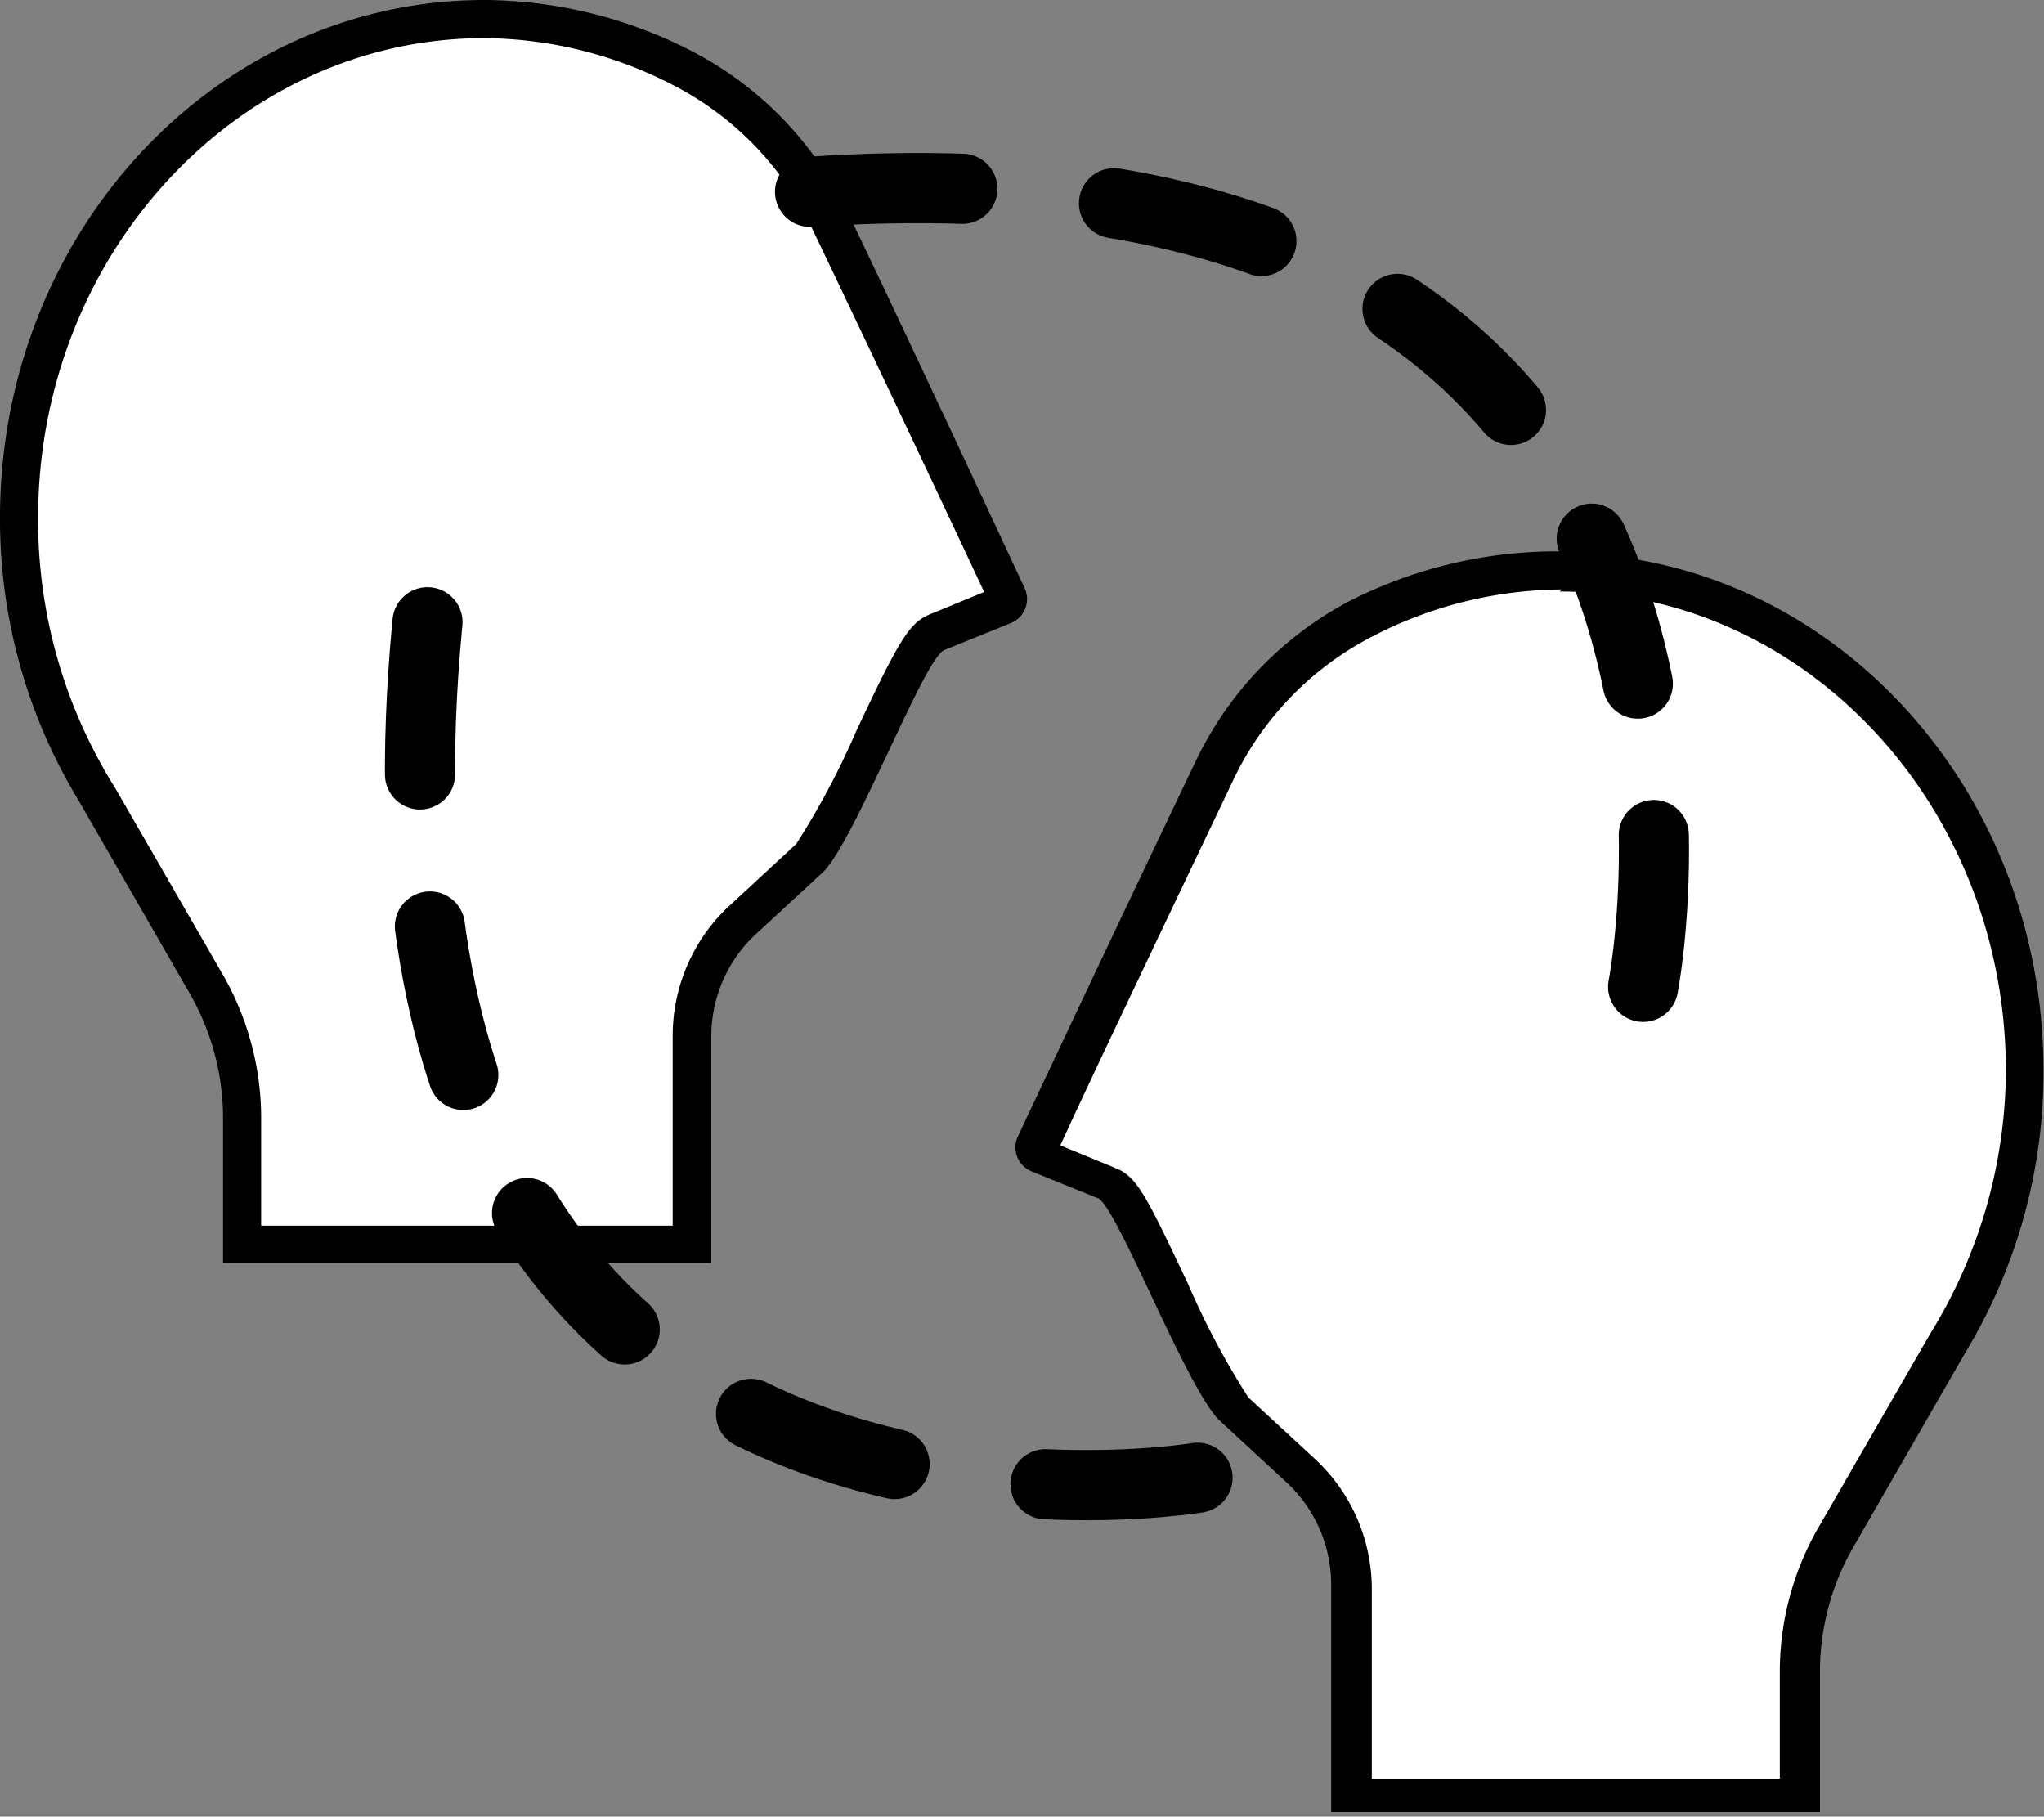 <svg xmlns="http://www.w3.org/2000/svg" viewBox="0 0 40.23 35.75"><rect x="0" y="0" width="40.23" height="35.75" fill="#808080" stroke="none"/><defs><style>.cls-1{fill:#fff;}.cls-2{fill:none;stroke:#000;stroke-linecap:round;stroke-miterlimit:10;stroke-width:1.38px;stroke-dasharray:3;}</style></defs><title>gp1</title><g id="Layer_2" data-name="Layer 2"><g id="Layer_1-2" data-name="Layer 1"><path class="cls-1" d="M4.77,24.49V22a5.31,5.31,0,0,0-.71-2.64l-2.2-3.83A10.29,10.29,0,0,1,.37,10.19C.37,4.78,4.48.38,9.53.38a8.56,8.56,0,0,1,4,1,6.52,6.52,0,0,1,2.79,3c1.23,2.56,3.48,7.34,3.48,7.34a.14.14,0,0,1,0,.12.13.13,0,0,1-.07.08l-1.31.53c-.28.12-.5.52-1.24,2.09A13.53,13.53,0,0,1,16,16.88l-1.31,1.21a3.12,3.12,0,0,0-1,2.29v4.11Z"/><path d="M9.53.75a8.18,8.18,0,0,1,3.86,1A6.14,6.14,0,0,1,16,4.53c1.06,2.21,2.9,6.11,3.37,7.12l-1.07.44c-.41.17-.61.52-1.44,2.28a15.62,15.62,0,0,1-1.19,2.24l-1.31,1.21a3.49,3.49,0,0,0-1.12,2.56v3.74H5.14V22a5.68,5.68,0,0,0-.76-2.83l-2.1-3.64v0l-.11-.18A9.91,9.91,0,0,1,.75,10.19C.75,5,4.69.75,9.53.75m0-.75C4.27,0,0,4.56,0,10.19a10.65,10.65,0,0,0,1.54,5.55h0l2.2,3.82A4.92,4.92,0,0,1,4.39,22v2.85H14V20.38a2.74,2.74,0,0,1,.88-2l1.31-1.21c.62-.58,2-4.23,2.4-4.38l1.31-.53a.51.51,0,0,0,.26-.7S17.93,6.77,16.7,4.21a6.93,6.93,0,0,0-3-3.16A9,9,0,0,0,9.53,0Z"/><path class="cls-1" d="M26.59,35.38V31.27a3.12,3.12,0,0,0-1-2.29l-1.31-1.21A13.58,13.58,0,0,1,23,25.41c-.74-1.56-1-2-1.24-2.09l-1.31-.53a.13.13,0,0,1-.07-.08.13.13,0,0,1,0-.11s2.25-4.79,3.48-7.35a6.51,6.51,0,0,1,2.79-3,8.56,8.56,0,0,1,4-1c5,0,9.15,4.4,9.15,9.82a10.3,10.3,0,0,1-1.49,5.35l-.05.09h0l-2.15,3.73a5.31,5.31,0,0,0-.71,2.64v2.47Z"/><path d="M30.7,11.64c4.84,0,8.78,4.23,8.78,9.44A9.91,9.91,0,0,1,38,26.23l-.11.19h0l-2.1,3.64a5.68,5.68,0,0,0-.76,2.83V35H27V31.27a3.49,3.49,0,0,0-1.12-2.56l-1.31-1.21a15.55,15.55,0,0,1-1.19-2.24c-.83-1.75-1-2.11-1.44-2.28l-1.07-.44c.45-1,2.31-4.9,3.37-7.12a6.14,6.14,0,0,1,2.63-2.82,8.18,8.18,0,0,1,3.86-1m0-.75a9,9,0,0,0-4.21,1,6.93,6.93,0,0,0-3,3.16c-1.23,2.56-3.48,7.34-3.48,7.34a.51.51,0,0,0,.26.7l1.31.53c.37.15,1.77,3.8,2.4,4.38l1.31,1.21a2.74,2.74,0,0,1,.88,2v4.49h9.62V32.9a4.92,4.92,0,0,1,.66-2.46l2.2-3.82h0a10.65,10.65,0,0,0,1.54-5.55c0-5.63-4.27-10.19-9.53-10.19Z"/><path class="cls-2" d="M23.57,29.08s-17.83,3-15-18.19"/><path class="cls-2" d="M32.34,19.42S35.83,1.69,14.59,3.89"/></g></g></svg>